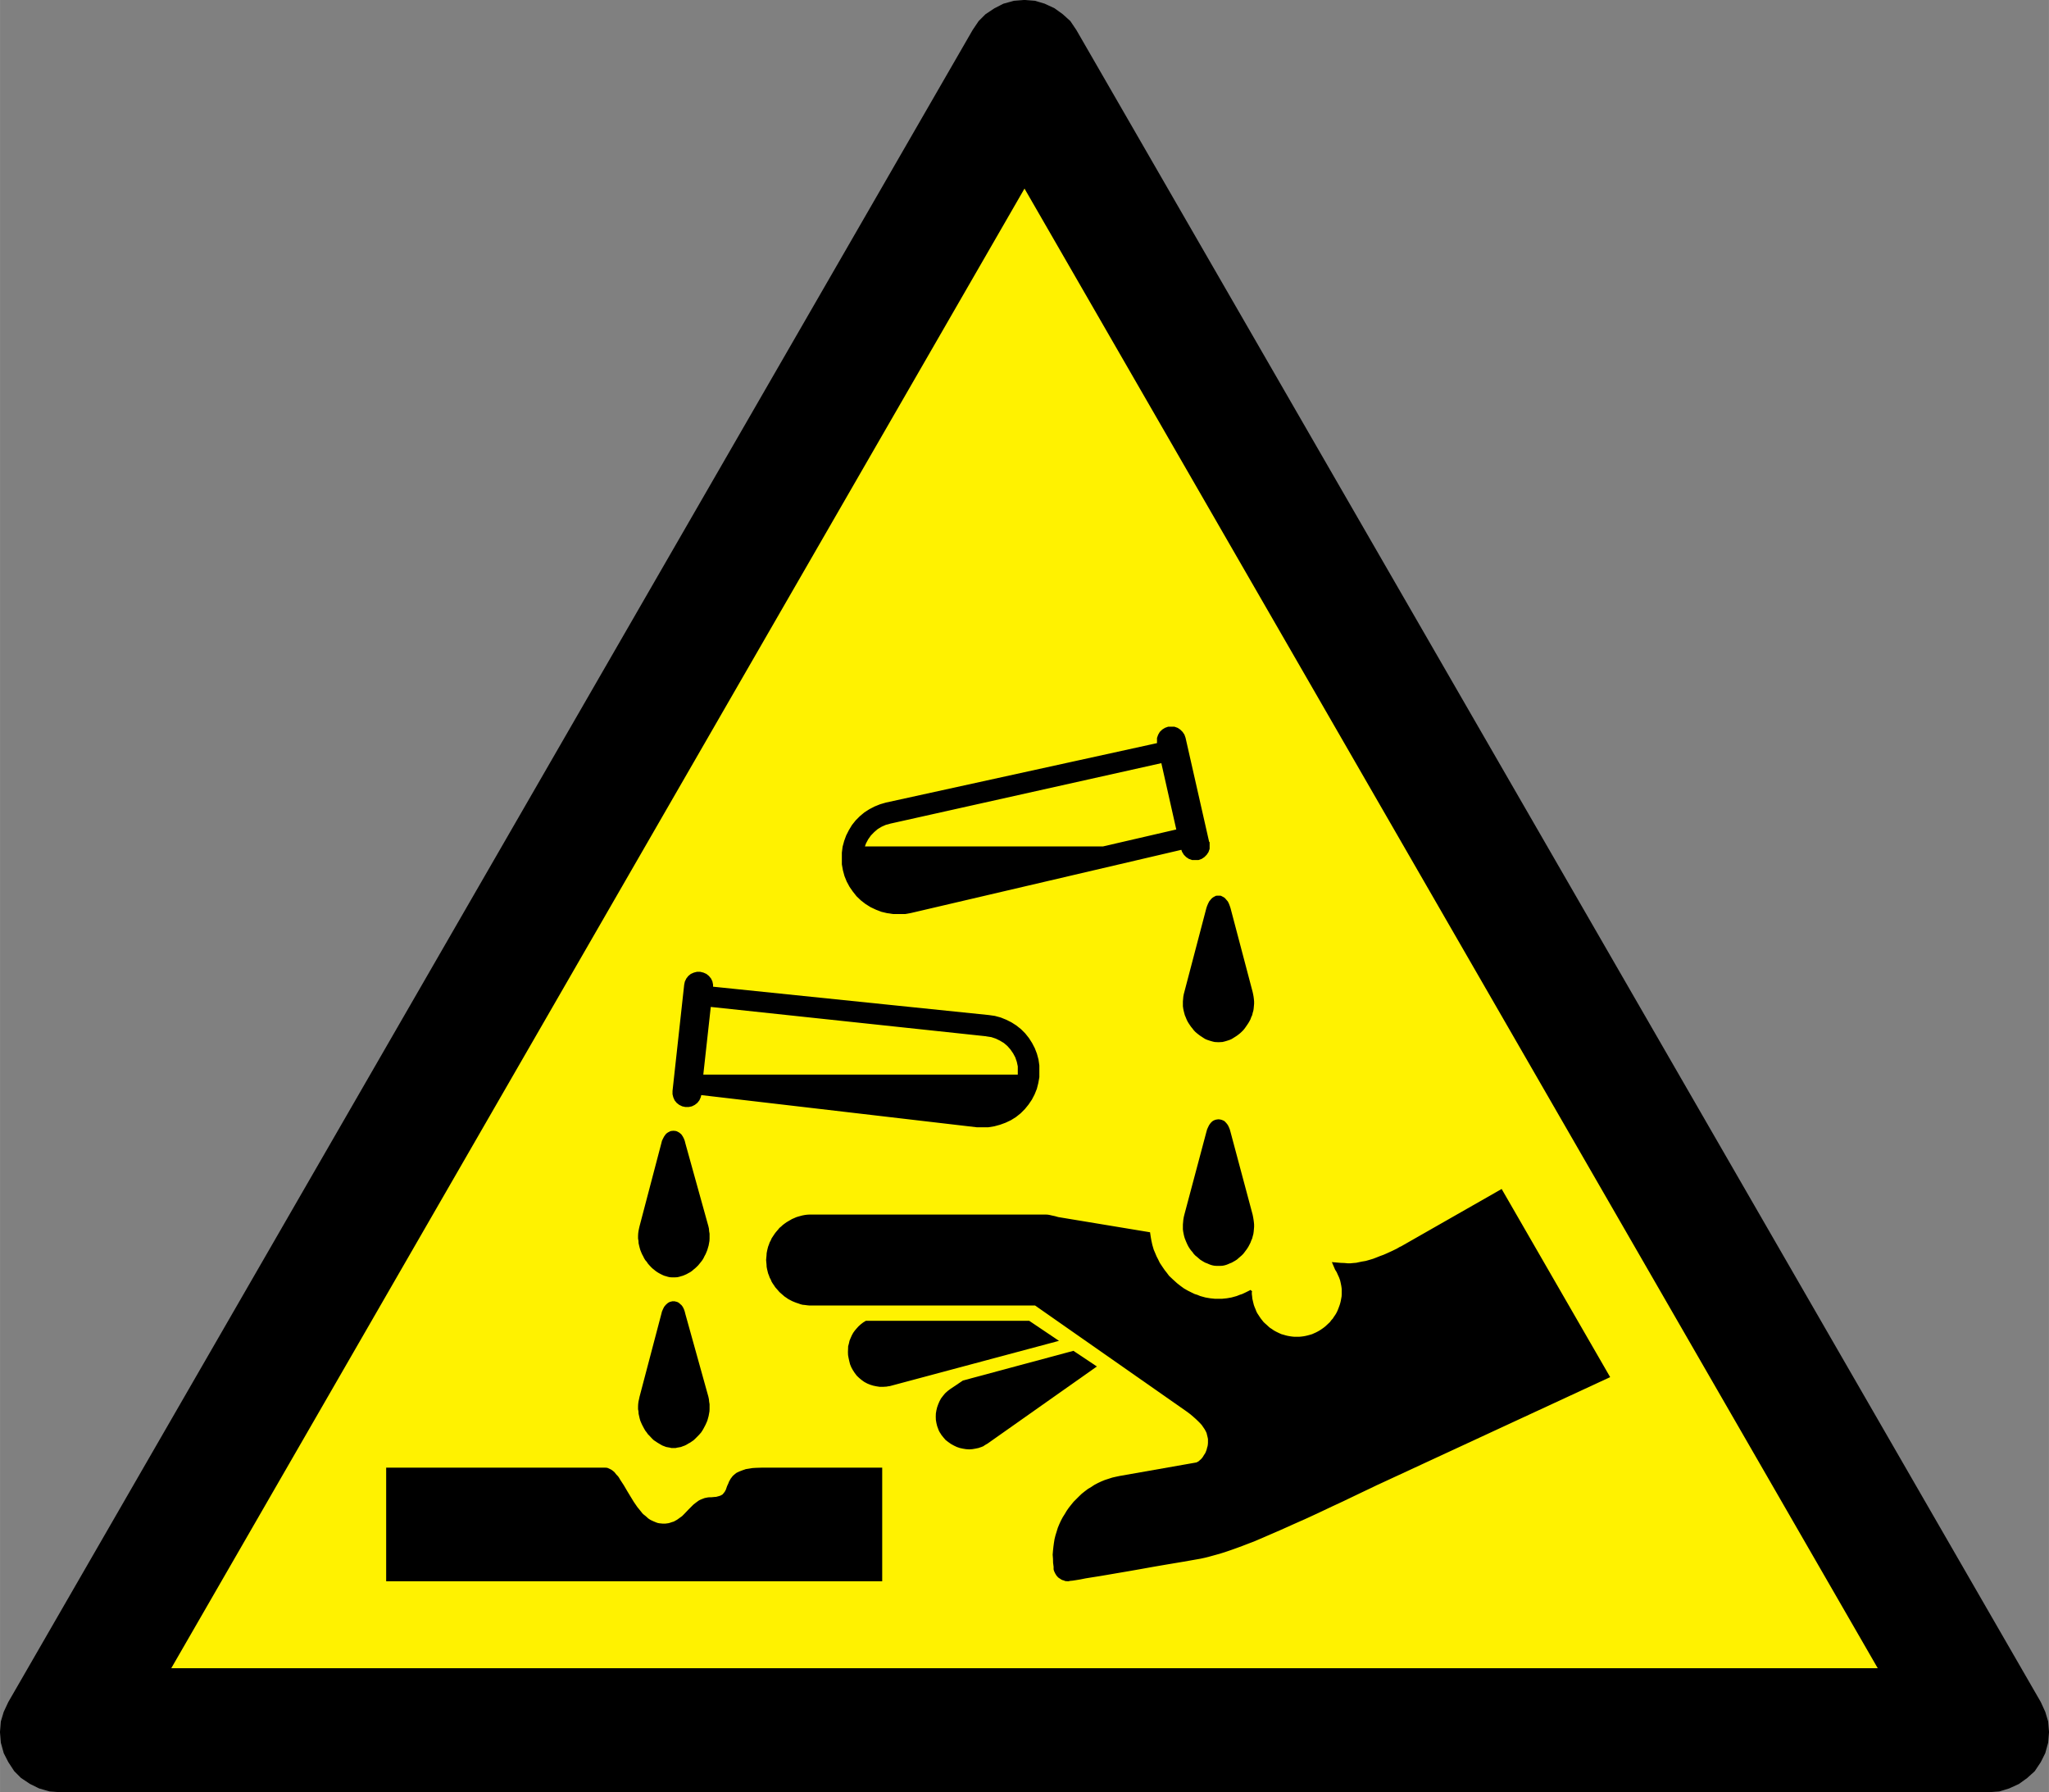 <svg id="Layer_1" data-name="Layer 1" xmlns="http://www.w3.org/2000/svg" width="70.05mm" height="61.26mm" viewBox="0 0 198.56 173.65">
  <rect x="0" y="0" width="198.56" height="173.65" fill="#808080" stroke="none"/>
  <title>w023</title>
    <g id="symbolgrp">
    <polygon points="197.71 164.94 104.25 2.94 103.67 2.08 102.95 1.43 102.16 0.86 101.22 0.42 100.29 0.14 99.28 0.06 98.27 0.14 97.26 0.42 96.4 0.86 95.54 1.43 94.89 2.08 94.31 2.94 0.86 164.94 0.42 165.88 0.14 166.81 0.06 167.82 0.14 168.83 0.42 169.84 0.86 170.7 1.43 171.57 2.08 172.22 2.94 172.79 3.81 173.22 4.82 173.51 5.82 173.58 192.74 173.58 193.74 173.51 194.68 173.22 195.62 172.79 196.41 172.22 197.13 171.57 197.71 170.7 198.14 169.84 198.42 168.83 198.5 167.82 198.42 166.81 198.14 165.88 197.71 164.94 197.71 164.94" stroke="#000" stroke-miterlimit="2.61" stroke-width="0.13" fill-rule="evenodd"/>
    <polygon points="99.28 18.14 182.08 161.7 16.48 161.7 99.28 18.14 99.28 18.14" fill="#fff200" stroke="#000" stroke-miterlimit="2.61" stroke-width="0.13" fill-rule="evenodd"/>
    <path d="M293.46,434.49l-26.84-2.86-.75,6.79h30.71l0-.46,0-.46-.1-.46-.15-.44-.22-.41-.27-.39-.3-.34-.35-.3-.4-.24-.41-.2-.45-.15-.46-.07Zm-27.77,5.68,26.8,3.13.56,0,.56,0,.56-.09.55-.15.52-.19.51-.24.48-.3.44-.35.4-.4.35-.43.32-.47.26-.5.21-.52.14-.55.1-.56,0-.56,0-.56-.08-.56-.15-.55-.2-.52-.26-.5-.3-.47-.35-.44-.4-.4-.44-.35-.47-.3-.5-.25-.52-.21-.55-.15-.56-.08-26.84-2.76v-.29l-.06-.29-.12-.25-.19-.23-.22-.18-.27-.12-.29-.07h-.29l-.28.07-.27.12-.22.18-.18.23-.13.27-.06.28-1.13,10.29v.3l.07.28.12.27.18.22.23.18.27.13.28.06h.29l.29-.06.26-.13.23-.18.18-.23.12-.27.07-.28Z" transform="translate(-197.84 -334.19)" stroke="#000" stroke-miterlimit="2.61" stroke-width="0.22" fill-rule="evenodd"/>
    <polygon points="58.63 142.31 58.79 142.32 58.86 142.34 58.93 142.37 59.08 142.44 59.21 142.51 59.34 142.61 59.46 142.71 59.65 142.95 59.76 143.06 59.86 143.18 60.02 143.45 60.36 143.97 60.67 144.5 60.99 145.03 61.32 145.57 61.67 146.08 62.06 146.56 62.16 146.69 62.27 146.8 62.51 146.99 62.74 147.2 62.87 147.29 63 147.37 63.28 147.5 63.57 147.62 63.72 147.67 63.88 147.7 64.18 147.73 64.34 147.73 64.5 147.73 64.8 147.69 64.95 147.65 65.09 147.6 65.25 147.55 65.33 147.53 65.4 147.49 65.67 147.34 65.92 147.16 66.17 146.98 66.39 146.76 66.82 146.31 67.04 146.09 67.26 145.87 67.5 145.68 67.76 145.49 67.89 145.42 68.03 145.36 68.32 145.25 68.63 145.19 68.78 145.18 68.94 145.18 69.25 145.15 69.41 145.14 69.56 145.1 69.71 145.06 69.86 145.01 69.99 144.94 70.06 144.9 70.12 144.85 70.32 144.6 70.39 144.47 70.43 144.4 70.46 144.32 70.56 144.03 70.69 143.75 70.74 143.61 70.82 143.47 70.89 143.34 70.99 143.21 71.08 143.09 71.19 142.99 71.32 142.88 71.44 142.79 71.72 142.66 72.01 142.55 72.16 142.5 72.3 142.45 72.62 142.4 72.92 142.35 73.08 142.34 73.23 142.33 73.85 142.31 85.38 142.31 85.38 153.1 37.53 153.1 37.53 142.31 58.63 142.31 58.63 142.31" stroke="#000" stroke-miterlimit="2.61" stroke-width="0.22" fill-rule="evenodd"/>
    <polygon points="62.15 137.61 62.23 137.8 62.32 138 62.42 138.19 62.51 138.36 62.62 138.55 62.76 138.73 62.87 138.89 63.01 139.03 63.15 139.18 63.28 139.32 63.43 139.46 63.6 139.57 63.76 139.68 63.91 139.77 64.08 139.87 64.24 139.96 64.4 140.02 64.58 140.09 64.74 140.12 64.92 140.15 65.08 140.19 65.27 140.19 65.45 140.19 65.62 140.15 65.8 140.12 65.96 140.09 66.14 140.02 66.31 139.96 66.49 139.87 66.65 139.77 66.82 139.68 66.98 139.57 67.14 139.46 67.29 139.32 67.43 139.18 67.58 139.03 67.71 138.89 67.85 138.73 67.97 138.55 68.08 138.36 68.17 138.19 68.27 138 68.36 137.8 68.44 137.61 68.5 137.4 68.56 137.18 68.6 136.96 68.64 136.74 68.65 136.53 68.65 136.29 68.65 136.06 68.61 135.82 68.59 135.6 68.54 135.36 66.31 127.35 66.25 127.11 66.17 126.88 66.07 126.68 65.95 126.52 65.87 126.46 65.8 126.39 65.73 126.33 65.65 126.28 65.56 126.24 65.46 126.22 65.36 126.19 65.27 126.19 65.16 126.19 65.06 126.22 64.96 126.24 64.88 126.28 64.79 126.33 64.72 126.39 64.64 126.46 64.58 126.52 64.45 126.68 64.35 126.88 64.25 127.11 64.19 127.35 62.08 135.36 62.03 135.6 61.98 135.82 61.95 136.06 61.94 136.29 61.94 136.53 61.98 136.74 61.99 136.96 62.04 137.18 62.09 137.4 62.15 137.61 62.15 137.61" stroke="#000" stroke-miterlimit="2.61" stroke-width="0.22" fill-rule="evenodd"/>
    <polygon points="65.27 109.67 65.36 109.68 65.46 109.69 65.56 109.72 65.65 109.77 65.73 109.81 65.8 109.86 65.87 109.92 65.95 109.99 66.07 110.17 66.17 110.36 66.25 110.57 66.31 110.81 68.54 118.84 68.59 119.06 68.61 119.31 68.65 119.54 68.65 119.77 68.65 119.99 68.64 120.22 68.6 120.44 68.56 120.66 68.5 120.86 68.44 121.07 68.36 121.27 68.27 121.48 68.17 121.66 68.08 121.85 67.97 122.03 67.85 122.19 67.71 122.36 67.58 122.52 67.43 122.67 67.29 122.8 67.14 122.92 66.98 123.06 66.82 123.17 66.65 123.26 66.49 123.35 66.31 123.43 66.14 123.5 65.96 123.55 65.8 123.6 65.62 123.64 65.45 123.65 65.27 123.65 65.08 123.65 64.92 123.64 64.74 123.6 64.58 123.55 64.4 123.5 64.24 123.43 64.08 123.35 63.91 123.26 63.76 123.17 63.6 123.06 63.43 122.92 63.28 122.8 63.15 122.67 63.01 122.52 62.87 122.36 62.76 122.19 62.62 122.03 62.51 121.85 62.42 121.66 62.32 121.48 62.23 121.27 62.15 121.07 62.09 120.86 62.04 120.66 61.99 120.44 61.98 120.22 61.94 119.99 61.94 119.77 61.95 119.54 61.98 119.31 62.03 119.06 62.08 118.84 64.19 110.81 64.25 110.57 64.35 110.36 64.45 110.17 64.58 109.99 64.64 109.92 64.72 109.86 64.79 109.81 64.88 109.77 64.96 109.72 65.06 109.69 65.16 109.68 65.27 109.67 65.27 109.67" stroke="#000" stroke-miterlimit="2.61" stroke-width="0.22" fill-rule="evenodd"/>
    <path d="M310.47,408l-26.36,5.88-.45.12-.43.19-.4.24-.35.3-.33.34-.27.38-.22.41-.16.45h23.24l7.22-1.67-1.5-6.66Zm4.44,7.8-2.29-10.1-.1-.28-.16-.24-.21-.21-.24-.16-.28-.1-.28,0-.29,0-.28.1-.24.15-.22.21-.15.26-.1.28,0,.28,0,.29-26.36,5.78-.55.16-.52.21-.5.26-.47.3-.43.36-.4.4-.35.44-.29.48-.26.51-.19.52-.15.55-.07.56,0,.56,0,.56.1.56.15.55.21.52.27.5.32.46.35.44.41.39.44.34.48.3.51.24.52.2.55.13.56.08H285l.56,0,.55-.1,26.28-6.14.1.28.16.26.21.21.24.16.28.1.29,0,.29,0,.28-.1.24-.16.21-.21.16-.24.1-.28,0-.29,0-.29Z" transform="translate(-197.84 -334.19)" stroke="#000" stroke-miterlimit="2.61" stroke-width="0.22" fill-rule="evenodd"/>
    <polygon points="118.08 86.89 118.18 86.89 118.29 86.9 118.36 86.94 118.46 86.99 118.55 87.04 118.63 87.1 118.69 87.17 118.75 87.24 118.89 87.4 118.99 87.6 119.07 87.81 119.14 88.02 121.28 96.13 121.33 96.36 121.37 96.58 121.4 96.81 121.42 97.04 121.42 97.26 121.4 97.48 121.38 97.7 121.35 97.9 121.29 98.1 121.24 98.32 121.15 98.51 121.08 98.71 120.98 98.9 120.88 99.07 120.76 99.25 120.65 99.41 120.53 99.58 120.4 99.74 120.25 99.89 120.11 100.02 119.96 100.14 119.8 100.26 119.63 100.37 119.47 100.47 119.31 100.57 119.13 100.65 118.95 100.71 118.79 100.76 118.61 100.81 118.44 100.85 118.25 100.86 118.08 100.87 117.9 100.86 117.72 100.85 117.55 100.81 117.37 100.76 117.21 100.71 117.03 100.65 116.84 100.57 116.68 100.47 116.53 100.37 116.36 100.26 116.2 100.14 116.05 100.02 115.9 99.89 115.76 99.74 115.64 99.58 115.5 99.41 115.39 99.25 115.27 99.07 115.17 98.9 115.08 98.71 115 98.51 114.92 98.32 114.86 98.1 114.81 97.9 114.77 97.7 114.74 97.48 114.74 97.26 114.74 97.04 114.76 96.81 114.78 96.58 114.82 96.36 114.88 96.13 117.01 88.02 117.08 87.81 117.17 87.6 117.27 87.4 117.4 87.24 117.46 87.17 117.53 87.1 117.61 87.04 117.69 86.99 117.79 86.94 117.86 86.9 117.99 86.89 118.08 86.89 118.08 86.89" stroke="#000" stroke-miterlimit="2.61" stroke-width="0.22" fill-rule="evenodd"/>
    <polygon points="118.08 108.56 118.18 108.57 118.29 108.59 118.36 108.61 118.46 108.65 118.55 108.69 118.63 108.75 118.69 108.82 118.75 108.88 118.89 109.06 118.99 109.26 119.07 109.46 119.14 109.71 121.28 117.71 121.33 117.96 121.37 118.2 121.4 118.43 121.42 118.65 121.42 118.88 121.4 119.11 121.38 119.33 121.35 119.54 121.29 119.76 121.24 119.96 121.15 120.16 121.08 120.35 120.98 120.55 120.88 120.74 120.76 120.93 120.65 121.08 120.53 121.24 120.4 121.41 120.25 121.56 120.11 121.68 119.96 121.81 119.8 121.95 119.63 122.06 119.47 122.15 119.31 122.24 119.13 122.31 118.95 122.39 118.79 122.45 118.61 122.5 118.44 122.53 118.25 122.54 118.08 122.54 117.9 122.54 117.72 122.53 117.55 122.5 117.37 122.45 117.21 122.39 117.03 122.31 116.84 122.24 116.68 122.15 116.53 122.06 116.36 121.95 116.2 121.81 116.05 121.68 115.9 121.56 115.76 121.41 115.64 121.24 115.5 121.08 115.39 120.93 115.27 120.74 115.17 120.55 115.08 120.35 115 120.16 114.92 119.96 114.86 119.76 114.81 119.54 114.77 119.33 114.74 119.11 114.74 118.88 114.74 118.65 114.76 118.43 114.78 118.2 114.82 117.96 114.88 117.71 117.01 109.71 117.08 109.46 117.17 109.26 117.27 109.06 117.4 108.88 117.46 108.82 117.53 108.75 117.61 108.69 117.69 108.65 117.79 108.61 117.86 108.59 117.99 108.57 118.08 108.56 118.08 108.56" stroke="#000" stroke-miterlimit="2.61" stroke-width="0.22" fill-rule="evenodd"/>
    <polygon points="122.52 128.31 122.37 128.17 122.22 127.98 122.1 127.83 121.97 127.64 121.86 127.47 121.74 127.29 121.64 127.09 121.57 126.9 121.48 126.69 121.4 126.47 121.35 126.27 121.3 126.06 121.25 125.84 121.23 125.62 121.2 125.39 121.2 125.16 121.24 125.08 121.12 125.14 120.78 125.31 120.42 125.48 120.17 125.56 119.87 125.68 119.36 125.82 118.9 125.9 118.41 125.95 118.08 125.95 117.74 125.95 117.26 125.9 116.79 125.82 116.28 125.68 115.99 125.56 115.73 125.48 115.38 125.31 115.04 125.14 114.66 124.92 114.32 124.67 114 124.42 113.79 124.23 113.57 124.03 113.21 123.69 112.97 123.37 112.78 123.13 112.56 122.81 112.3 122.42 112.13 122.07 111.98 121.78 111.85 121.47 111.7 121.12 111.56 120.64 111.46 120.18 111.4 119.83 111.35 119.49 102.53 118.03 102.21 117.94 101.88 117.87 101.71 117.83 101.54 117.8 101.38 117.79 101.23 117.79 78.65 117.79 78.44 117.79 78.23 117.8 78 117.83 77.79 117.87 77.6 117.92 77.38 117.98 77.19 118.04 76.99 118.13 76.8 118.21 76.63 118.31 76.44 118.42 76.27 118.52 76.09 118.65 75.93 118.77 75.78 118.91 75.61 119.05 75.49 119.2 75.35 119.36 75.21 119.53 75.1 119.69 74.98 119.87 74.87 120.04 74.79 120.23 74.69 120.41 74.62 120.61 74.54 120.82 74.49 121.01 74.44 121.23 74.4 121.44 74.39 121.64 74.37 121.85 74.35 122.08 74.37 122.31 74.39 122.52 74.4 122.73 74.44 122.94 74.49 123.15 74.54 123.35 74.62 123.55 74.69 123.75 74.79 123.93 74.87 124.13 74.98 124.31 75.1 124.48 75.21 124.65 75.35 124.81 75.49 124.97 75.61 125.11 75.78 125.26 75.93 125.39 76.09 125.53 76.27 125.65 76.44 125.77 76.63 125.87 76.8 125.96 76.99 126.04 77.19 126.12 77.38 126.18 77.6 126.26 77.79 126.31 78 126.33 78.23 126.36 78.44 126.38 78.65 126.38 100.34 126.38 115.1 136.7 115.42 136.94 115.69 137.17 115.95 137.4 116.17 137.61 116.37 137.81 116.55 138.01 116.7 138.23 116.83 138.42 116.94 138.62 117.03 138.81 117.08 139.02 117.13 139.22 117.17 139.41 117.17 139.6 117.17 139.81 117.15 140.03 117.12 140.18 117.08 140.3 117.05 140.44 117 140.59 116.94 140.74 116.88 140.87 116.79 141 116.71 141.13 116.63 141.26 116.54 141.37 116.45 141.47 116.34 141.56 116.25 141.65 116.15 141.71 116.03 141.78 115.93 141.81 108.54 143.11 108.16 143.19 107.81 143.27 107.44 143.39 107.1 143.5 106.76 143.64 106.42 143.8 106.1 143.97 105.8 144.17 105.48 144.36 105.19 144.58 104.9 144.81 104.64 145.06 104.39 145.31 104.12 145.58 103.9 145.85 103.67 146.14 103.46 146.44 103.27 146.76 103.08 147.06 102.9 147.4 102.75 147.73 102.61 148.07 102.5 148.43 102.39 148.78 102.3 149.14 102.24 149.51 102.19 149.89 102.15 150.26 102.12 150.63 102.15 151.02 102.16 151.41 102.21 151.8 102.21 151.92 102.21 152.04 102.24 152.16 102.29 152.27 102.34 152.38 102.4 152.48 102.46 152.58 102.53 152.66 102.61 152.75 102.69 152.81 102.79 152.87 102.89 152.94 102.99 152.99 103.08 153.01 103.18 153.05 103.29 153.09 103.39 153.09 103.51 153.1 103.56 153.09 103.7 153.06 103.92 153.04 104.25 152.99 104.68 152.92 105.18 152.82 105.8 152.72 106.5 152.61 107.33 152.47 108.26 152.31 109.32 152.13 110.46 151.93 111.74 151.7 113.14 151.46 114.69 151.2 116.34 150.91 116.75 150.82 117.18 150.71 117.65 150.58 118.16 150.44 118.67 150.28 119.23 150.09 119.79 149.89 120.36 149.68 121.58 149.21 122.81 148.68 124.08 148.13 125.35 147.56 126.61 147 127.84 146.43 129 145.88 130.12 145.36 131.14 144.87 132.04 144.44 132.82 144.07 133.44 143.77 133.49 143.75 155.88 133.38 145.48 115.35 135.82 120.86 135.7 120.91 135.41 121.08 134.98 121.29 134.41 121.55 134.11 121.68 133.78 121.8 133.43 121.94 133.09 122.07 132.72 122.18 132.37 122.28 132.01 122.34 131.67 122.41 131.44 122.46 131.19 122.48 130.89 122.51 130.58 122.51 130.26 122.48 129.92 122.47 129.58 122.44 129.24 122.41 129.48 122.97 129.63 123.21 129.75 123.48 129.87 123.74 129.97 124.02 130.03 124.28 130.09 124.58 130.13 124.87 130.13 125.16 130.13 125.39 130.12 125.62 130.08 125.84 130.04 126.06 129.99 126.27 129.93 126.47 129.85 126.69 129.77 126.9 129.69 127.09 129.59 127.29 129.48 127.47 129.36 127.64 129.24 127.83 129.1 127.98 128.96 128.17 128.81 128.31 128.65 128.46 128.5 128.6 128.32 128.74 128.15 128.86 127.97 128.98 127.78 129.09 127.59 129.19 127.39 129.28 127.19 129.37 126.99 129.43 126.77 129.49 126.56 129.54 126.35 129.58 126.12 129.61 125.89 129.63 125.67 129.63 125.44 129.63 125.21 129.61 125 129.58 124.77 129.54 124.56 129.49 124.36 129.43 124.14 129.37 123.94 129.28 123.75 129.19 123.55 129.09 123.36 128.98 123.19 128.86 123 128.74 122.84 128.6 122.69 128.46 122.52 128.31 122.52 128.31" stroke="#000" stroke-miterlimit="2.61" stroke-width="0.22" fill-rule="evenodd"/>
    <polygon points="91.32 138.97 91.24 138.84 91.16 138.72 91.08 138.57 91.03 138.44 90.92 138.14 90.85 137.85 90.8 137.56 90.79 137.26 90.8 136.96 90.85 136.67 90.92 136.38 91.02 136.1 91.14 135.82 91.28 135.56 91.47 135.31 91.66 135.08 91.89 134.87 92.14 134.68 93.36 133.86 104 131 106.1 132.4 95.62 139.79 95.49 139.86 95.36 139.94 95.23 140.03 95.08 140.09 94.79 140.19 94.5 140.25 94.21 140.3 93.92 140.32 93.62 140.3 93.32 140.25 93.04 140.19 92.75 140.09 92.48 139.96 92.21 139.81 91.97 139.64 91.72 139.45 91.52 139.22 91.32 138.97 91.32 138.97" stroke="#000" stroke-miterlimit="2.61" stroke-width="0.22" fill-rule="evenodd"/>
    <polygon points="102.36 129.87 99.7 128.08 83.94 128.08 83.7 128.23 83.48 128.4 83.27 128.59 83.09 128.79 82.92 128.99 82.77 129.2 82.64 129.44 82.53 129.69 82.43 129.93 82.37 130.2 82.3 130.45 82.29 130.73 82.28 131 82.29 131.28 82.34 131.56 82.4 131.83 82.48 132.15 82.6 132.44 82.75 132.71 82.92 132.97 83.11 133.22 83.32 133.42 83.56 133.62 83.81 133.8 84.09 133.95 84.36 134.06 84.65 134.15 84.94 134.21 85.26 134.26 85.57 134.26 85.72 134.25 85.89 134.24 86.05 134.21 86.21 134.19 102.36 129.87 102.36 129.87" stroke="#000" stroke-miterlimit="2.61" stroke-width="0.22" fill-rule="evenodd"/>
  </g>
</svg>
